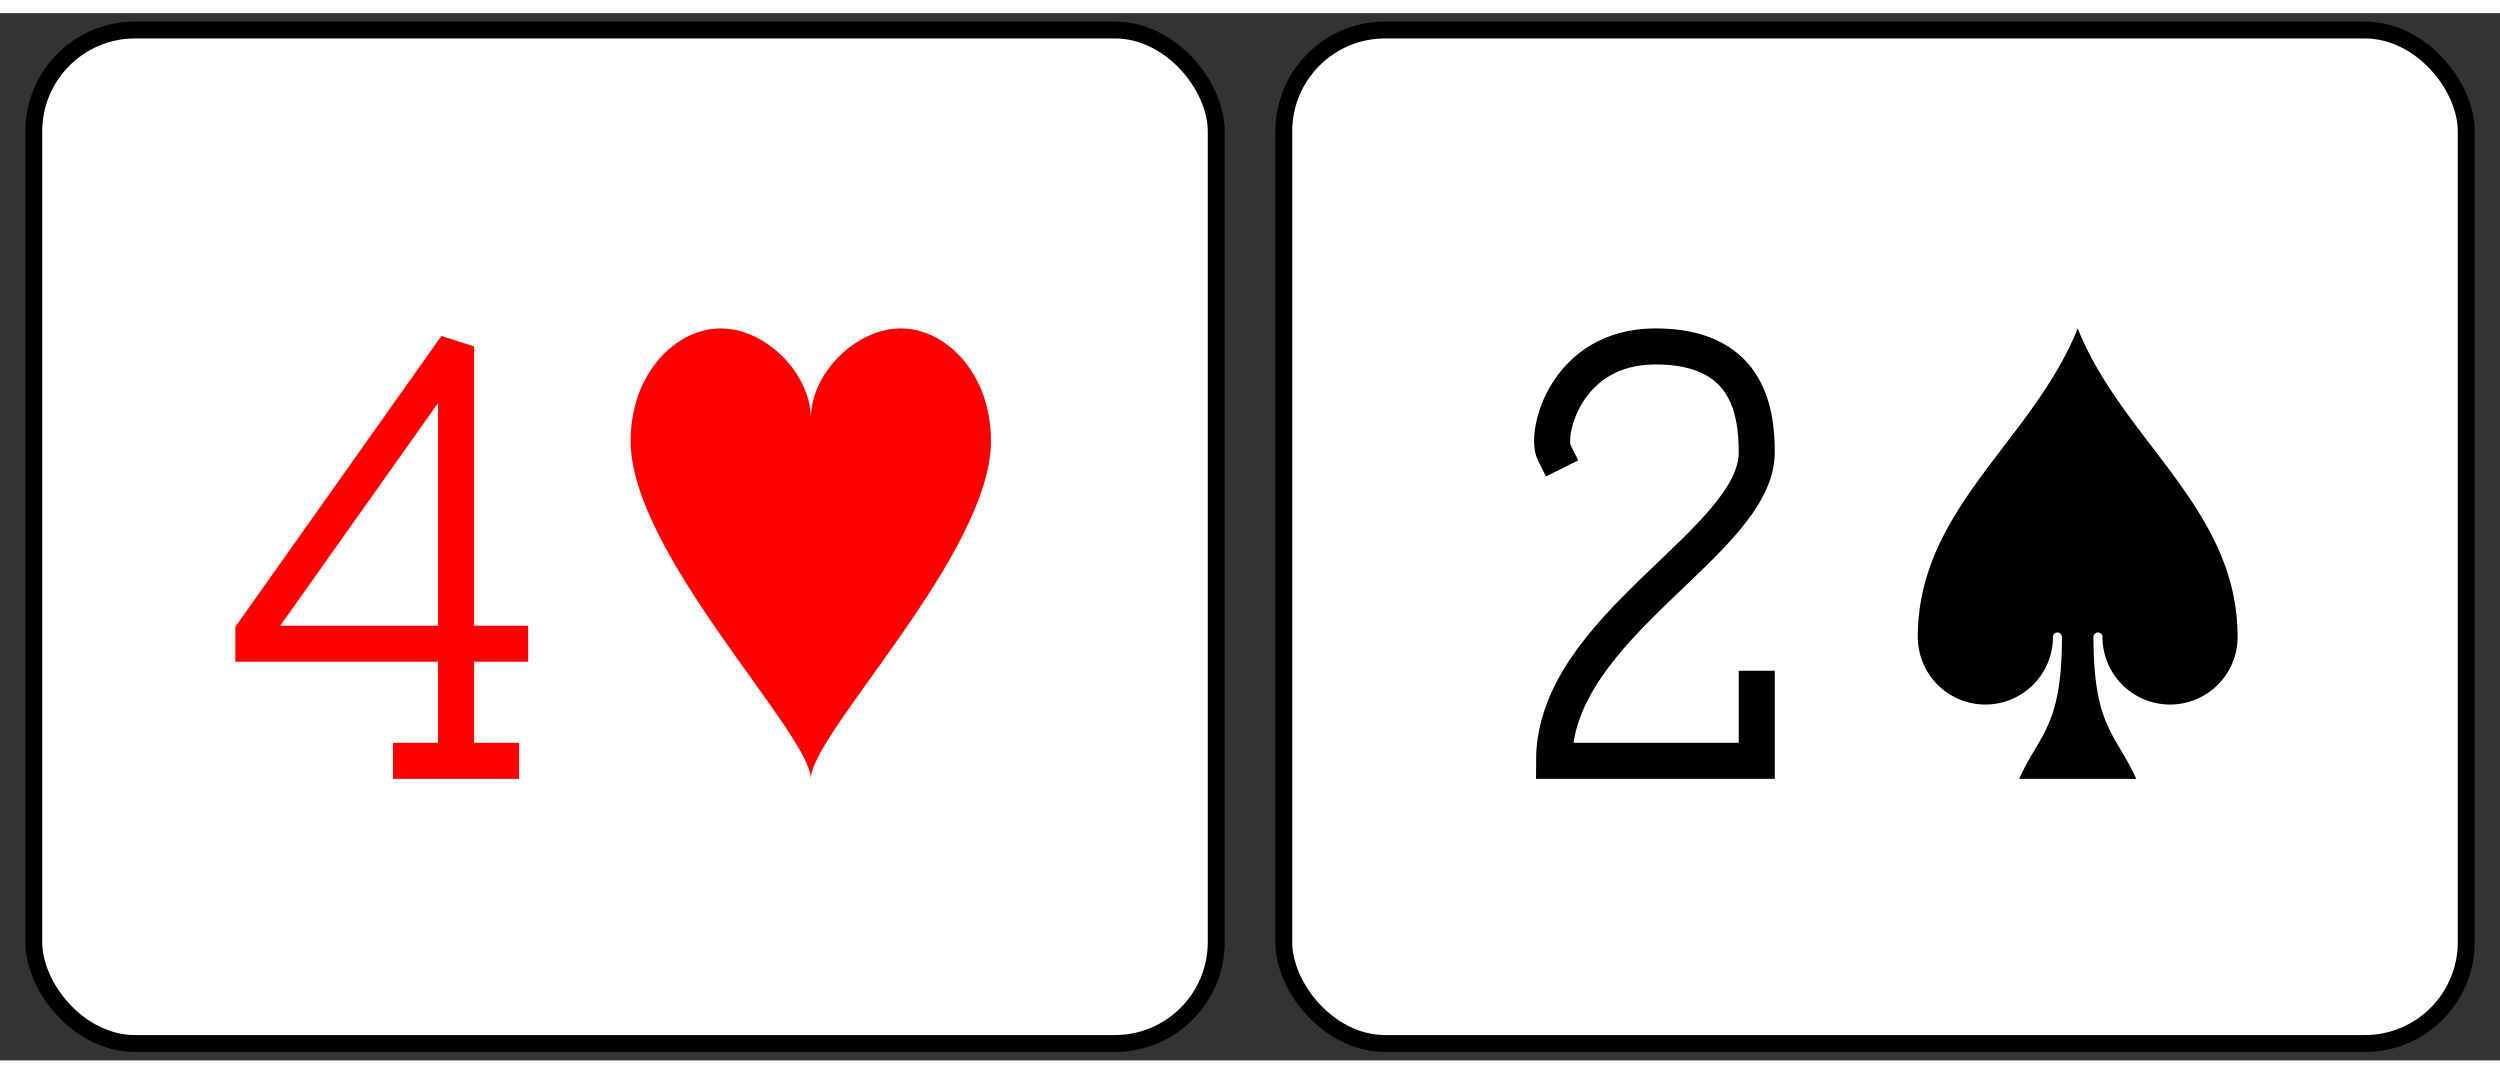 <svg xmlns="http://www.w3.org/2000/svg" xmlns:xlink="http://www.w3.org/1999/xlink" viewBox="0 0 148 62" width="5in" height="2.147in"><rect x="0" y="0" width="148" height="62" fill="#333333" stroke="none"/><symbol id="S2" viewBox="-600 -600 1200 1200"><path d="M0-300c0-100 100-200 200-200s200 100 200 250C400 0 0 400 0 500 0 400-400 0-400-250c0-150 100-250 200-250S0-400 0-300Z" fill="red"/></symbol><symbol id="F2" viewBox="-600 -600 1200 1200"><path d="M50 460h200m-100 0v-920l-450 635v25h570" stroke-width="80" stroke-linecap="square" stroke-miterlimit="1.5" fill="none"/></symbol><rect width="70" height="60" x="2" y="1" rx="6" ry="6" fill="white" stroke="black"/><use xlink:href="#F2" height="32" width="32" x="7" y="16" stroke="red"/><use xlink:href="#S2" height="32" width="32" x="32" y="16"/><symbol id="S3" viewBox="-600 -600 1200 1200"><path d="M0-500c100 250 355 400 355 685a150 150 0 0 1-300 0 10 10 0 0 0-20 0c0 200 50 215 95 315h-260c45-100 95-115 95-315a10 10 0 0 0-20 0 150 150 0 0 1-300 0c0-285 255-435 355-685Z" fill="#000"/></symbol><symbol id="F0" viewBox="-600 -600 1200 1200"><path d="M-225-225c-20-40 25-235 225-235s225 135 225 235c0 200-450 385-450 685h450V300" stroke-width="80" stroke-linecap="square" stroke-miterlimit="1.5" fill="none"/></symbol><rect width="70" height="60" x="76" y="1" rx="6" ry="6" fill="white" stroke="black"/><use xlink:href="#F0" height="32" width="32" x="82" y="16" stroke="#000"/><use xlink:href="#S3" height="32" width="32" x="107" y="16"/></svg>
